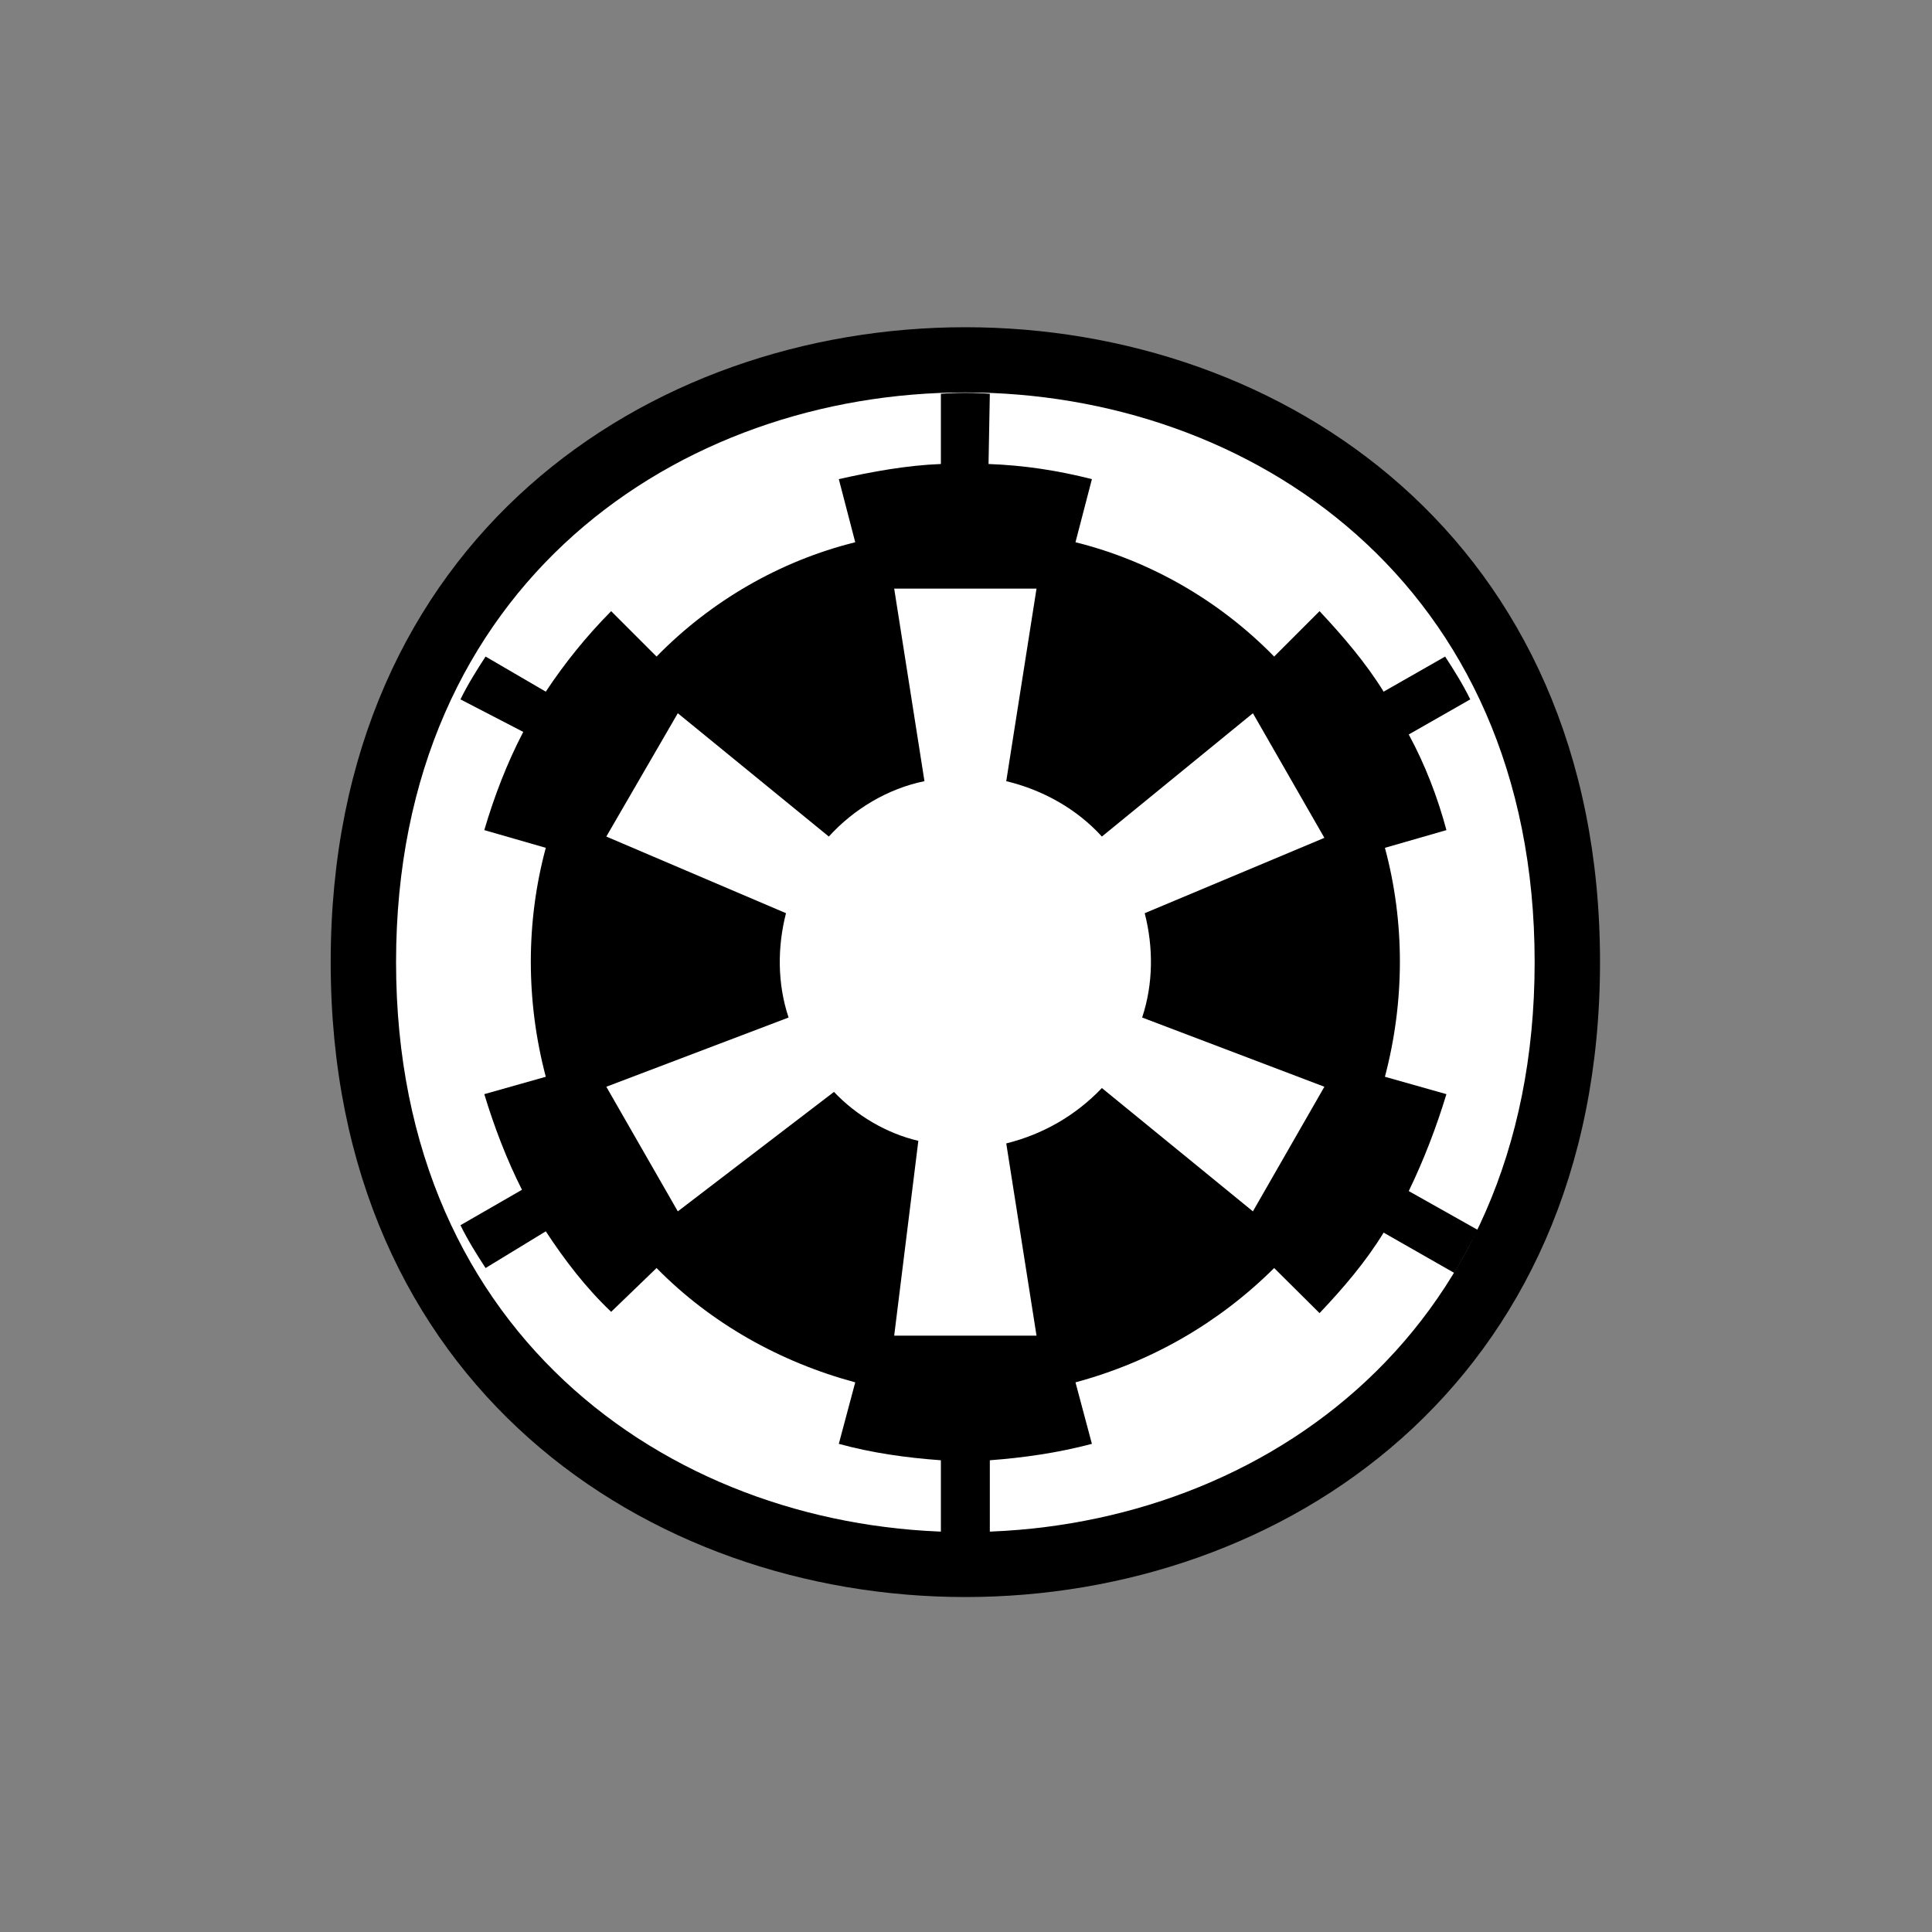 <?xml version="1.0" encoding="utf-8"?>
<svg height="6" style="background-color:white" viewBox="0 0 6 6" width="6" xmlns="http://www.w3.org/2000/svg" xmlns:xlink="http://www.w3.org/1999/xlink">
 <rect x="0" y="0" width="6" height="6" fill="#808080" stroke="none"/>
 <path d="M 4.969 2.988 C 4.969 0.359 1.027 0.359 1.027 2.988 C 1.027 5.617 4.969 5.617 4.969 2.988 Z M 4.969 2.988 " fill="rgb(0%, 0%, 0%)" fill-opacity="1" fill-rule="evenodd"/>
 <path d="M 4.766 2.988 C 4.766 0.629 1.23 0.629 1.23 2.988 C 1.23 5.348 4.766 5.348 4.766 2.988 Z M 4.766 2.988 " fill="rgb(100%, 100%, 100%)" fill-opacity="1" fill-rule="evenodd"/>
 <path d="M 2.039 2.039 C 2.207 1.867 2.422 1.742 2.656 1.684 L 2.605 1.488 C 2.707 1.465 2.816 1.445 2.922 1.441 L 2.922 1.223 C 2.973 1.219 3.023 1.219 3.074 1.223 L 3.07 1.441 C 3.18 1.445 3.285 1.461 3.391 1.488 L 3.34 1.684 C 3.574 1.742 3.789 1.867 3.957 2.039 L 4.098 1.898 C 4.172 1.977 4.242 2.059 4.297 2.148 L 4.488 2.039 C 4.516 2.082 4.543 2.125 4.566 2.172 L 4.375 2.281 C 4.426 2.375 4.465 2.477 4.492 2.578 L 4.301 2.633 C 4.363 2.863 4.363 3.109 4.301 3.344 L 4.492 3.398 C 4.461 3.5 4.422 3.602 4.375 3.699 L 4.59 3.82 C 4.566 3.863 4.543 3.91 4.516 3.953 L 4.297 3.828 C 4.242 3.918 4.172 4 4.098 4.078 L 3.957 3.938 C 3.785 4.109 3.574 4.23 3.34 4.293 L 3.391 4.484 C 3.285 4.512 3.18 4.527 3.074 4.535 L 3.074 4.785 C 3.023 4.785 2.973 4.785 2.922 4.785 L 2.922 4.535 C 2.812 4.527 2.707 4.512 2.605 4.484 L 2.656 4.293 C 2.422 4.23 2.207 4.109 2.039 3.938 L 1.898 4.074 C 1.82 4 1.754 3.914 1.695 3.824 L 1.508 3.938 C 1.48 3.895 1.453 3.852 1.43 3.805 L 1.621 3.695 C 1.574 3.602 1.535 3.5 1.504 3.398 L 1.695 3.344 C 1.633 3.109 1.633 2.863 1.695 2.633 L 1.504 2.578 C 1.535 2.473 1.574 2.371 1.625 2.273 L 1.43 2.172 C 1.453 2.125 1.48 2.082 1.508 2.039 L 1.695 2.148 C 1.754 2.059 1.82 1.977 1.898 1.898 Z M 2.039 2.039 " fill="rgb(0%, 0%, 0%)" fill-opacity="1" fill-rule="evenodd"/>
 <path d="M 2.871 2.426 L 2.777 1.828 L 3.219 1.828 L 3.125 2.426 C 3.238 2.453 3.344 2.512 3.422 2.598 L 3.891 2.215 L 4.113 2.602 L 3.555 2.836 C 3.582 2.941 3.582 3.055 3.547 3.16 L 4.113 3.375 L 3.891 3.762 L 3.422 3.379 C 3.34 3.465 3.238 3.523 3.125 3.551 L 3.219 4.148 L 2.777 4.148 L 2.852 3.543 C 2.754 3.52 2.66 3.465 2.59 3.391 L 2.105 3.762 L 1.883 3.375 L 2.449 3.16 C 2.414 3.055 2.414 2.941 2.441 2.836 L 1.883 2.598 L 2.105 2.215 L 2.574 2.598 C 2.652 2.512 2.758 2.449 2.871 2.426 Z M 2.871 2.426 " fill="rgb(100%, 100%, 100%)" fill-opacity="1" fill-rule="evenodd"/>
</svg>